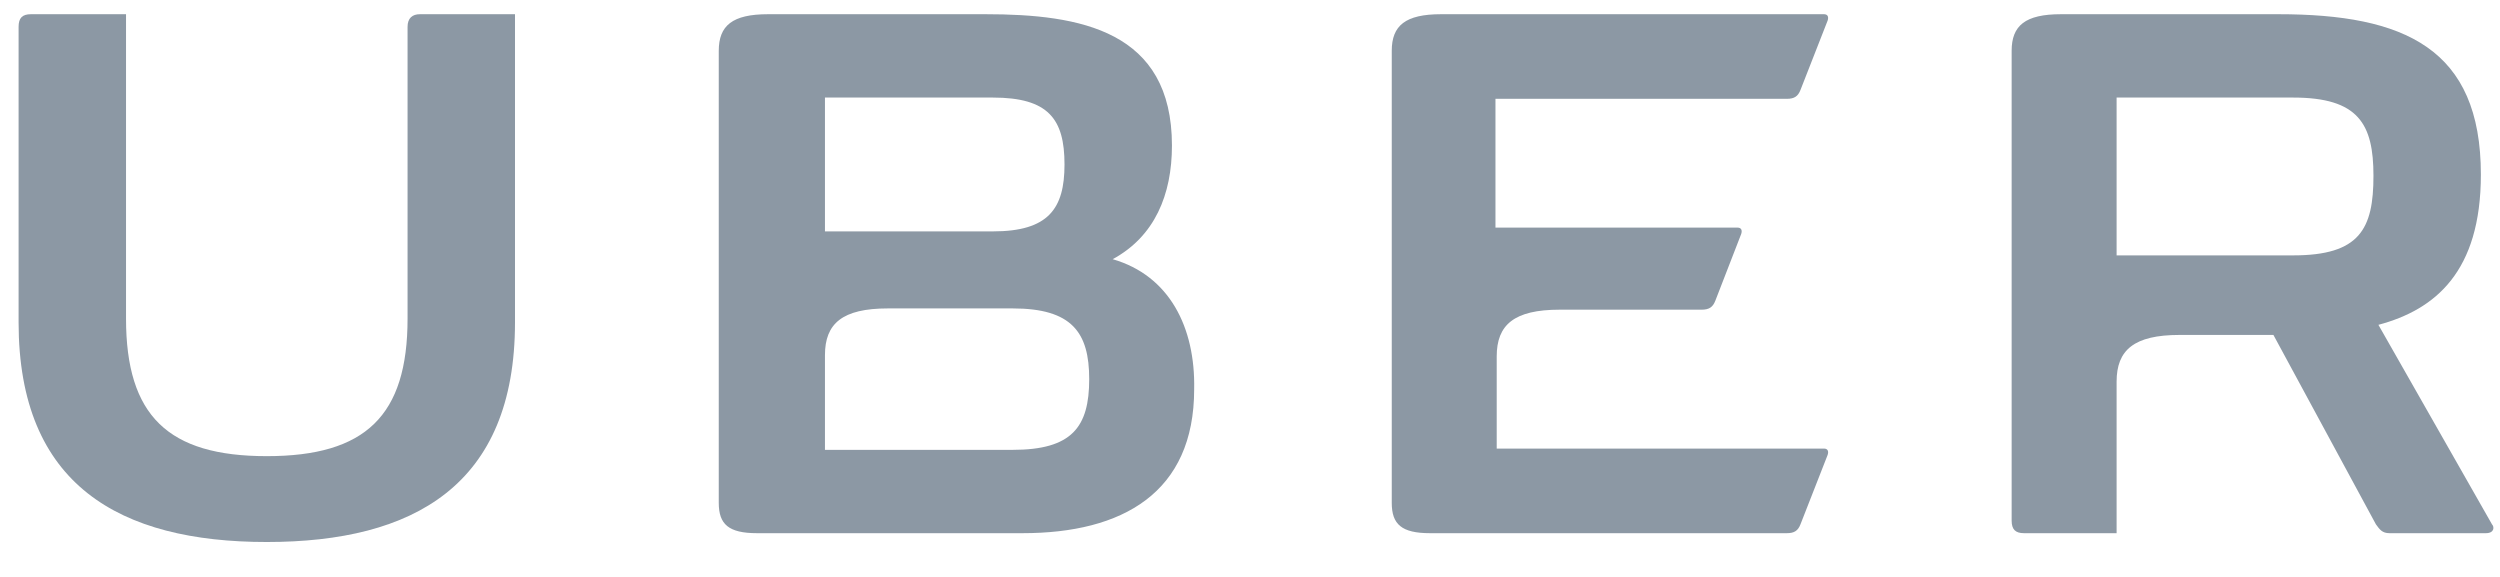 <?xml version="1.0" encoding="UTF-8"?>
<svg width="117px" height="27px" viewBox="0 0 117 27" version="1.1" xmlns="http://www.w3.org/2000/svg" xmlns:xlink="http://www.w3.org/1999/xlink">
    <title>uber</title>
    <g id="[NEW-UPDATE-Landing]" stroke="none" stroke-width="1" fill="none" fill-rule="evenodd">
        <g id="53---Personal-Web-Designer" transform="translate(-1101, -812)" fill="#8C98A4" fill-rule="nonzero">
            <g id="Partners" transform="translate(150, 805)">
                <g id="Item" transform="translate(895, 0.11)">
                    <g id="uber" transform="translate(56.87, 7.26)">
                        <path d="M18.204,0.886 L18.204,14.537 C18.204,19.087 16.239,20.978 11.616,20.978 C6.993,20.978 5.028,19.087 5.028,14.537 L5.028,0.295 L0.578,0.295 C0.173,0.295 0,0.473 0,0.886 L0,14.714 C0,22.337 4.739,24.996 11.616,24.996 C18.493,24.996 23.232,22.337 23.232,14.714 L23.232,0.295 L18.782,0.295 C18.435,0.295 18.204,0.473 18.204,0.886" id="Fill-1"></path>
                        <path d="M82.757,4.255 C83.104,4.255 83.277,4.137 83.392,3.841 L84.664,0.591 C84.722,0.414 84.664,0.295 84.491,0.295 L66.575,0.295 C64.899,0.295 64.264,0.827 64.264,2.009 L64.264,23.164 C64.264,24.169 64.726,24.583 66.055,24.583 L82.757,24.583 C83.104,24.583 83.277,24.465 83.392,24.169 L84.664,20.919 C84.722,20.742 84.664,20.623 84.491,20.623 L69.176,20.623 L69.176,16.31 C69.176,14.832 69.985,14.123 72.123,14.123 L78.769,14.123 C79.116,14.123 79.289,14.005 79.405,13.71 L80.619,10.578 C80.676,10.4 80.619,10.282 80.445,10.282 L69.118,10.282 L69.118,4.255 L82.757,4.255" id="Fill-2"></path>
                        <path d="M46.522,20.683 L37.738,20.683 L37.738,16.251 C37.738,14.773 38.547,14.064 40.685,14.064 L46.522,14.064 C49.296,14.064 50.105,15.187 50.105,17.373 C50.105,19.619 49.296,20.683 46.522,20.683 Z M37.738,4.196 L45.597,4.196 C48.198,4.196 48.949,5.2 48.949,7.328 C48.949,9.396 48.198,10.459 45.597,10.459 L37.738,10.459 L37.738,4.196 Z M51.203,11.76 C53.168,10.696 53.977,8.746 53.977,6.441 C53.977,1.064 49.7,0.295 45.25,0.295 L35.079,0.295 C33.403,0.295 32.768,0.827 32.768,2.009 L32.768,23.164 C32.768,24.169 33.23,24.583 34.559,24.583 L46.984,24.583 C51.665,24.583 55.017,22.692 55.017,17.846 C55.075,14.951 53.861,12.528 51.203,11.76 L51.203,11.76 Z" id="Fill-3"></path>
                        <path d="M106.451,11.582 L98.187,11.582 L98.187,4.196 L106.451,4.196 C109.514,4.196 110.208,5.437 110.208,7.859 C110.208,10.341 109.572,11.582 106.451,11.582 Z M115.755,24.169 L110.439,14.832 C113.097,14.123 115.235,12.35 115.235,7.8 C115.235,1.891 111.652,0.295 105.758,0.295 L95.586,0.295 C93.91,0.295 93.275,0.827 93.275,2.009 L93.275,23.992 C93.275,24.405 93.448,24.583 93.853,24.583 L98.187,24.583 L98.187,17.492 C98.187,16.014 98.996,15.305 101.134,15.305 L105.526,15.305 L110.323,24.169 C110.496,24.405 110.612,24.583 110.959,24.583 L115.467,24.583 C115.871,24.583 115.871,24.287 115.755,24.169 L115.755,24.169 Z" id="Fill-4"></path>
                    </g>
                </g>
            </g>
        </g>
    </g>
</svg>